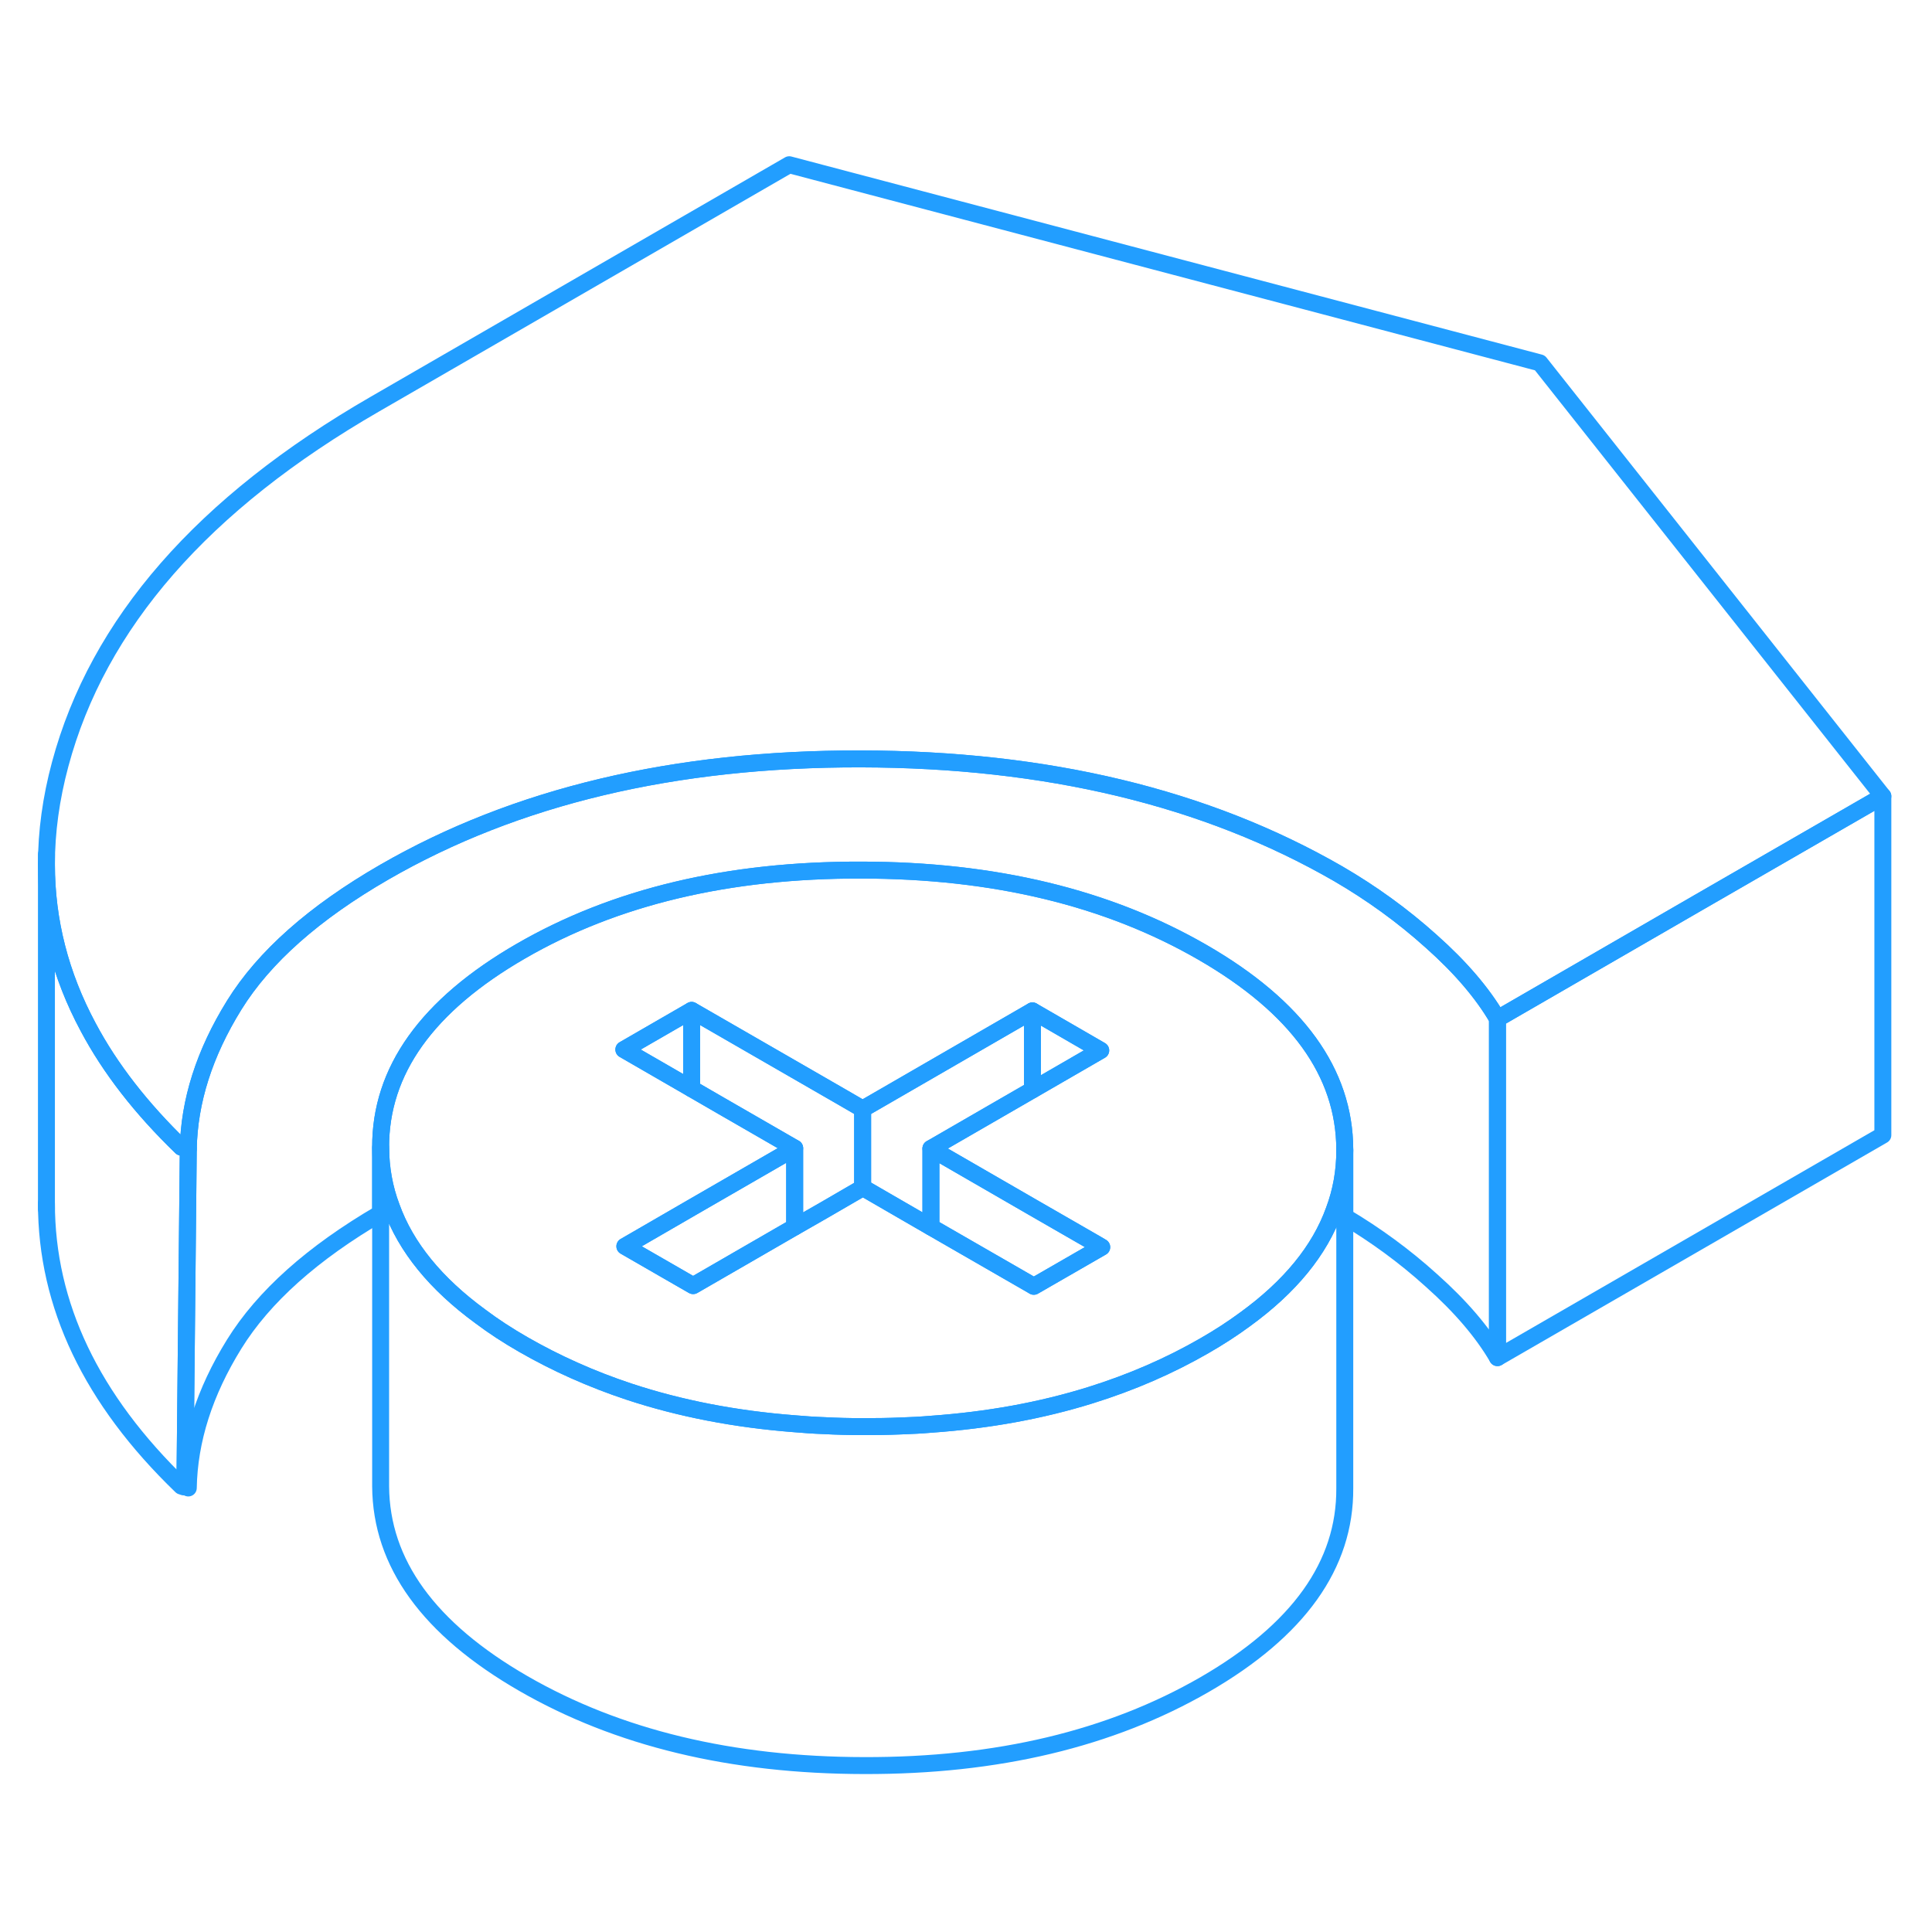 <svg width="48" height="48" viewBox="0 0 114 99" fill="none" xmlns="http://www.w3.org/2000/svg" stroke-width="1px" stroke-linecap="round" stroke-linejoin="round"><path d="M65.01 66.09L61 68.4L60.92 68.35L54.93 64.9V60.27L60.92 63.73L64.69 65.9L65.01 66.09Z" stroke="#229EFF" stroke-linejoin="round"/><path d="M11.11 60.3L10.91 80.24C10.84 80.24 10.77 80.22 10.7 80.19C5.39 75.07 2.74 69.51 2.74 63.5V43.5C2.74 46.84 3.56 50.04 5.2 53.1C6.5 55.55 8.34 57.91 10.7 60.19C10.77 60.22 10.84 60.24 10.91 60.24C10.97 60.24 11.04 60.26 11.11 60.3Z" stroke="#229EFF" stroke-linejoin="round"/><path d="M84.46 48.05C82.75 46.51 80.91 45.19 78.97 44.06C71.17 39.56 61.77 37.3 50.78 37.28C39.8 37.26 30.43 39.49 22.68 43.96C18.54 46.35 15.58 48.97 13.82 51.81C12.06 54.65 11.16 57.48 11.11 60.3L10.91 80.24C10.97 80.24 11.04 80.26 11.11 80.3C11.16 77.48 12.06 74.65 13.82 71.81C15.55 69.02 18.43 66.44 22.46 64.09V60.21C22.44 55.68 25.2 51.82 30.74 48.62C36.29 45.41 42.98 43.82 50.82 43.84C58.66 43.84 65.37 45.47 70.95 48.69C76.53 51.91 79.33 55.78 79.35 60.31V64.29C81.15 65.36 82.87 66.61 84.46 68.05C86.18 69.58 87.48 71.1 88.36 72.61V52.61C87.48 51.1 86.18 49.58 84.46 48.05Z" stroke="#229EFF" stroke-linejoin="round"/><path d="M111.1 39.48L100.23 45.75L88.36 52.61C87.48 51.1 86.18 49.58 84.46 48.05C82.75 46.51 80.91 45.19 78.97 44.06C71.17 39.56 61.77 37.3 50.78 37.28C39.8 37.26 30.43 39.49 22.68 43.96C18.54 46.35 15.58 48.97 13.82 51.81C12.06 54.65 11.16 57.48 11.11 60.3C11.04 60.26 10.97 60.24 10.91 60.24C10.84 60.24 10.77 60.22 10.7 60.19C8.34 57.91 6.5 55.55 5.2 53.1C3.56 50.04 2.74 46.84 2.74 43.5C2.74 41.58 3.01 39.61 3.55 37.6C5.78 29.29 11.97 22.2 22.13 16.34L46.57 2.22L90.86 13.91L111.1 39.48Z" stroke="#229EFF" stroke-linejoin="round"/><path d="M2.74 63.84V63.5" stroke="#229EFF" stroke-linejoin="round"/><path d="M2.74 43.5V42.92" stroke="#229EFF" stroke-linejoin="round"/><path d="M111.1 39.48V59.48L88.36 72.61V52.61L100.23 45.75L111.1 39.48Z" stroke="#229EFF" stroke-linejoin="round"/><path d="M46.89 60.25V64.9L40.9 68.36L40.81 68.31L36.87 66.04L37.46 65.7L40.81 63.76L46.89 60.25Z" stroke="#229EFF" stroke-linejoin="round"/><path d="M70.95 48.69C65.37 45.47 58.66 43.85 50.82 43.84C42.98 43.82 36.29 45.41 30.74 48.62C25.2 51.82 22.44 55.68 22.46 60.21C22.47 61.43 22.67 62.6 23.1 63.73C23.95 66.09 25.71 68.25 28.35 70.18C29.12 70.76 29.95 71.3 30.87 71.83C32.82 72.95 34.9 73.88 37.13 74.62C40.13 75.61 43.38 76.24 46.89 76.51C47.46 76.56 48.03 76.6 48.61 76.62C49.36 76.66 50.13 76.68 50.9 76.68H51C51.73 76.68 52.44 76.67 53.15 76.64C53.75 76.62 54.35 76.59 54.93 76.54C58.31 76.3 61.45 75.73 64.36 74.82C66.76 74.07 69 73.1 71.08 71.9C71.95 71.4 72.75 70.88 73.48 70.34C76.12 68.42 77.87 66.28 78.72 63.92C79.14 62.8 79.35 61.62 79.35 60.4V60.31C79.33 55.78 76.53 51.91 70.95 48.69ZM61 68.4L60.92 68.35L54.93 64.9L53.2 63.9L50.92 62.58H50.9L48.67 63.88L46.89 64.9L40.9 68.36L40.81 68.31L36.87 66.04L37.46 65.7L40.81 63.76L46.89 60.25L42.52 57.73L40.81 56.74L36.81 54.43L40.81 52.12L49.78 57.29L50.9 57.94L52.01 57.3L60.92 52.15L64.95 54.48L60.92 56.81L59.24 57.78L54.93 60.27L60.92 63.73L64.69 65.9L65.01 66.09L61 68.4Z" stroke="#229EFF" stroke-linejoin="round"/><path d="M60.92 52.15V56.81L59.24 57.78L54.93 60.27V64.9L53.2 63.9L50.92 62.58L50.9 62.59V57.94L52.01 57.3L60.92 52.15Z" stroke="#229EFF" stroke-linejoin="round"/><path d="M64.95 54.48L60.92 56.81V52.15L64.95 54.48Z" stroke="#229EFF" stroke-linejoin="round"/><path d="M50.901 57.94V62.59L48.67 63.88L46.891 64.9V60.25L42.52 57.73L40.81 56.74V52.12L49.781 57.29L50.901 57.94Z" stroke="#229EFF" stroke-linejoin="round"/><path d="M40.81 52.12V56.74L36.81 54.43L40.81 52.12Z" stroke="#229EFF" stroke-linejoin="round"/><path d="M79.35 60.4V80.31C79.38 84.84 76.62 88.7 71.08 91.9C65.53 95.1 58.84 96.7 51 96.68C43.16 96.67 36.45 95.05 30.87 91.83C25.29 88.61 22.49 84.73 22.46 80.21V60.21C22.47 61.43 22.67 62.6 23.1 63.73C23.95 66.09 25.71 68.25 28.35 70.18C29.12 70.76 29.95 71.3 30.87 71.83C32.82 72.95 34.9 73.88 37.13 74.62C40.13 75.61 43.38 76.24 46.89 76.51C47.46 76.56 48.03 76.6 48.61 76.62C49.36 76.66 50.13 76.68 50.9 76.68H51C51.73 76.68 52.44 76.67 53.15 76.64C53.75 76.62 54.35 76.59 54.93 76.54C58.31 76.3 61.45 75.73 64.36 74.82C66.76 74.07 69 73.1 71.08 71.9C71.95 71.4 72.75 70.88 73.48 70.34C76.12 68.42 77.87 66.28 78.72 63.92C79.14 62.8 79.35 61.62 79.35 60.4Z" stroke="#229EFF" stroke-linejoin="round"/><path d="M79.35 60.4V60.31" stroke="#229EFF" stroke-linejoin="round"/></svg>
